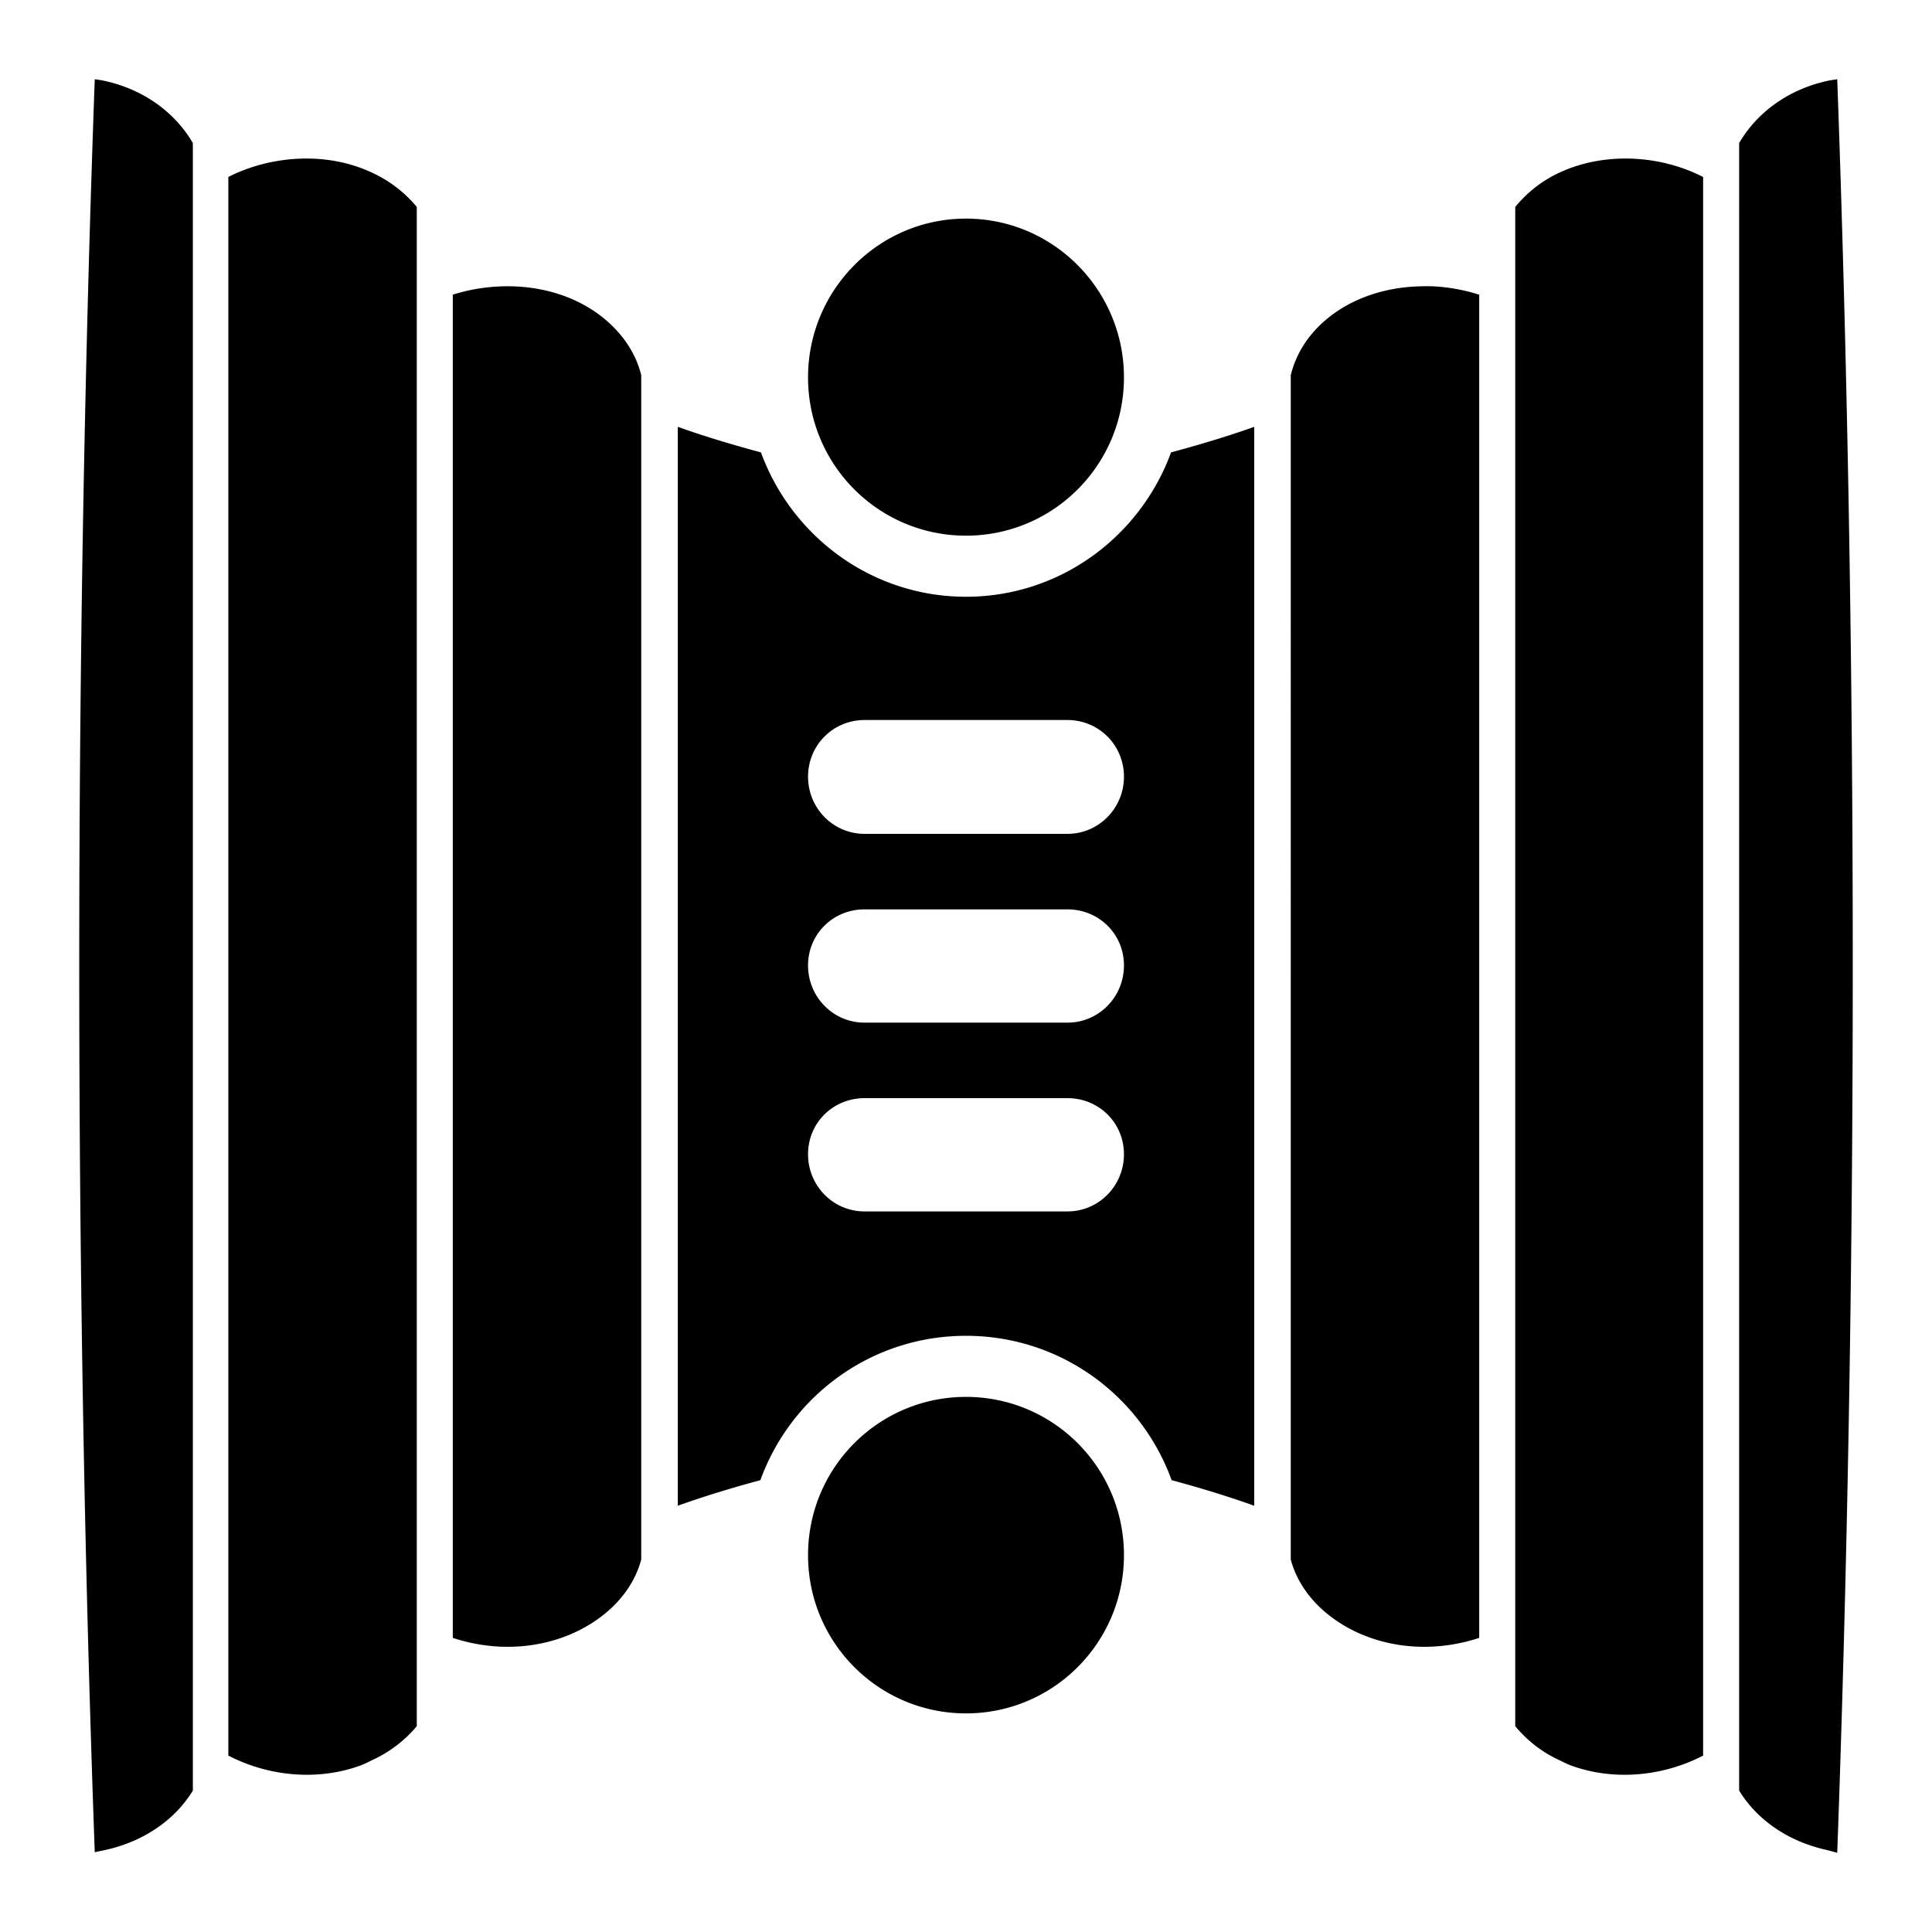 <svg xmlns="http://www.w3.org/2000/svg" viewBox="0 0 512 512"><path fill="#000" d="M486.887 21C489.495 92.907 491 172.3 491 256s-1.505 163.094-4.112 235c-.934-.206-1.837-.526-2.791-.736-10.437-2.298-18.608-8.187-23.206-15.745V37.923c4.554-7.87 12.743-14.145 23.353-16.481.875-.193 1.762-.313 2.643-.442zM25.113 21c.882.129 1.768.249 2.644.441 10.61 2.337 18.8 8.612 23.353 16.481V474.52c-4.597 7.557-12.768 13.447-23.206 15.745-.909.2-1.861.383-2.79.589C22.507 418.986 21 339.642 21 256c0-83.7 1.505-163.093 4.112-235zm407.285 21.043c6.605.235 13.134 1.89 18.947 4.856v418.35c-10.566 5.481-23.553 6.793-34.956 2.649-1.16-.422-2.406-1.086-3.525-1.62-4.729-2.24-8.386-5.316-11.31-8.828V54.845c2.96-3.581 6.66-6.7 11.456-8.976 6.063-2.876 12.783-4.061 19.388-3.826zm-352.794 0c6.605-.235 13.178.95 19.24 3.826 4.798 2.276 8.645 5.394 11.604 8.976V457.45c-2.925 3.512-6.728 6.588-11.456 8.829-1.12.533-2.367 1.197-3.525 1.618-11.404 4.145-24.39 2.833-34.957-2.648V46.899c5.813-2.967 12.49-4.621 19.094-4.856zM256 57.935c23.14 0 41.86 18.902 41.86 42.085s-18.72 41.938-41.86 41.938-41.86-18.754-41.86-41.938S232.86 57.935 256 57.935zm123.962 17.952c4.04.211 8.158.97 12.044 2.208v355.958a46.683 46.683 0 0 1-13.512 2.354c-9.895.232-19.563-2.817-26.878-8.829-4.923-4.045-8.123-8.986-9.547-14.274V99.432c1.336-5.543 4.55-10.783 9.693-15.01 6.637-5.454 15.32-8.255 24.235-8.534 1.337-.043 2.619-.07 3.965 0zm-243.959 0c8.914.28 17.451 3.08 24.088 8.535 5.143 4.227 8.504 9.467 9.84 15.01v313.872c-1.424 5.288-4.624 10.23-9.547 14.274-7.315 6.012-16.983 9.06-26.878 8.83a46.675 46.675 0 0 1-13.512-2.355V78.095c5.18-1.65 10.66-2.375 16.01-2.207zm196.372 37.23V399.03c-7.085-2.527-14.397-4.756-21.884-6.77-8.091-22.335-29.402-38.258-54.491-38.258s-46.4 15.923-54.49 38.259c-7.488 2.013-14.8 4.242-21.885 6.769V113.117c7.142 2.546 14.47 4.742 22.031 6.769 8.14 22.242 29.322 38.259 54.344 38.259s46.204-16.017 54.344-38.26c7.54-2.022 14.908-4.229 22.03-6.768zm-49.497 77.695h-53.756c-8.333 0-14.981 6.662-14.981 15.01s6.648 15.156 14.98 15.156h53.757c8.333 0 14.981-6.808 14.981-15.156s-6.648-15.01-14.98-15.01zm0 50.179h-53.756c-8.333 0-14.981 6.515-14.981 14.862s6.648 15.157 14.98 15.157h53.757c8.333 0 14.981-6.808 14.981-15.157s-6.648-14.862-14.98-14.862zm0 50.031h-53.756c-8.333 0-14.981 6.515-14.981 14.863s6.648 15.156 14.98 15.156h53.757c8.333 0 14.981-6.809 14.981-15.156s-6.648-14.863-14.98-14.863zM256 370.19c23.14 0 41.86 18.756 41.86 41.938s-18.72 41.938-41.86 41.938-41.86-18.753-41.86-41.938S232.86 370.19 256 370.19z"/></svg>